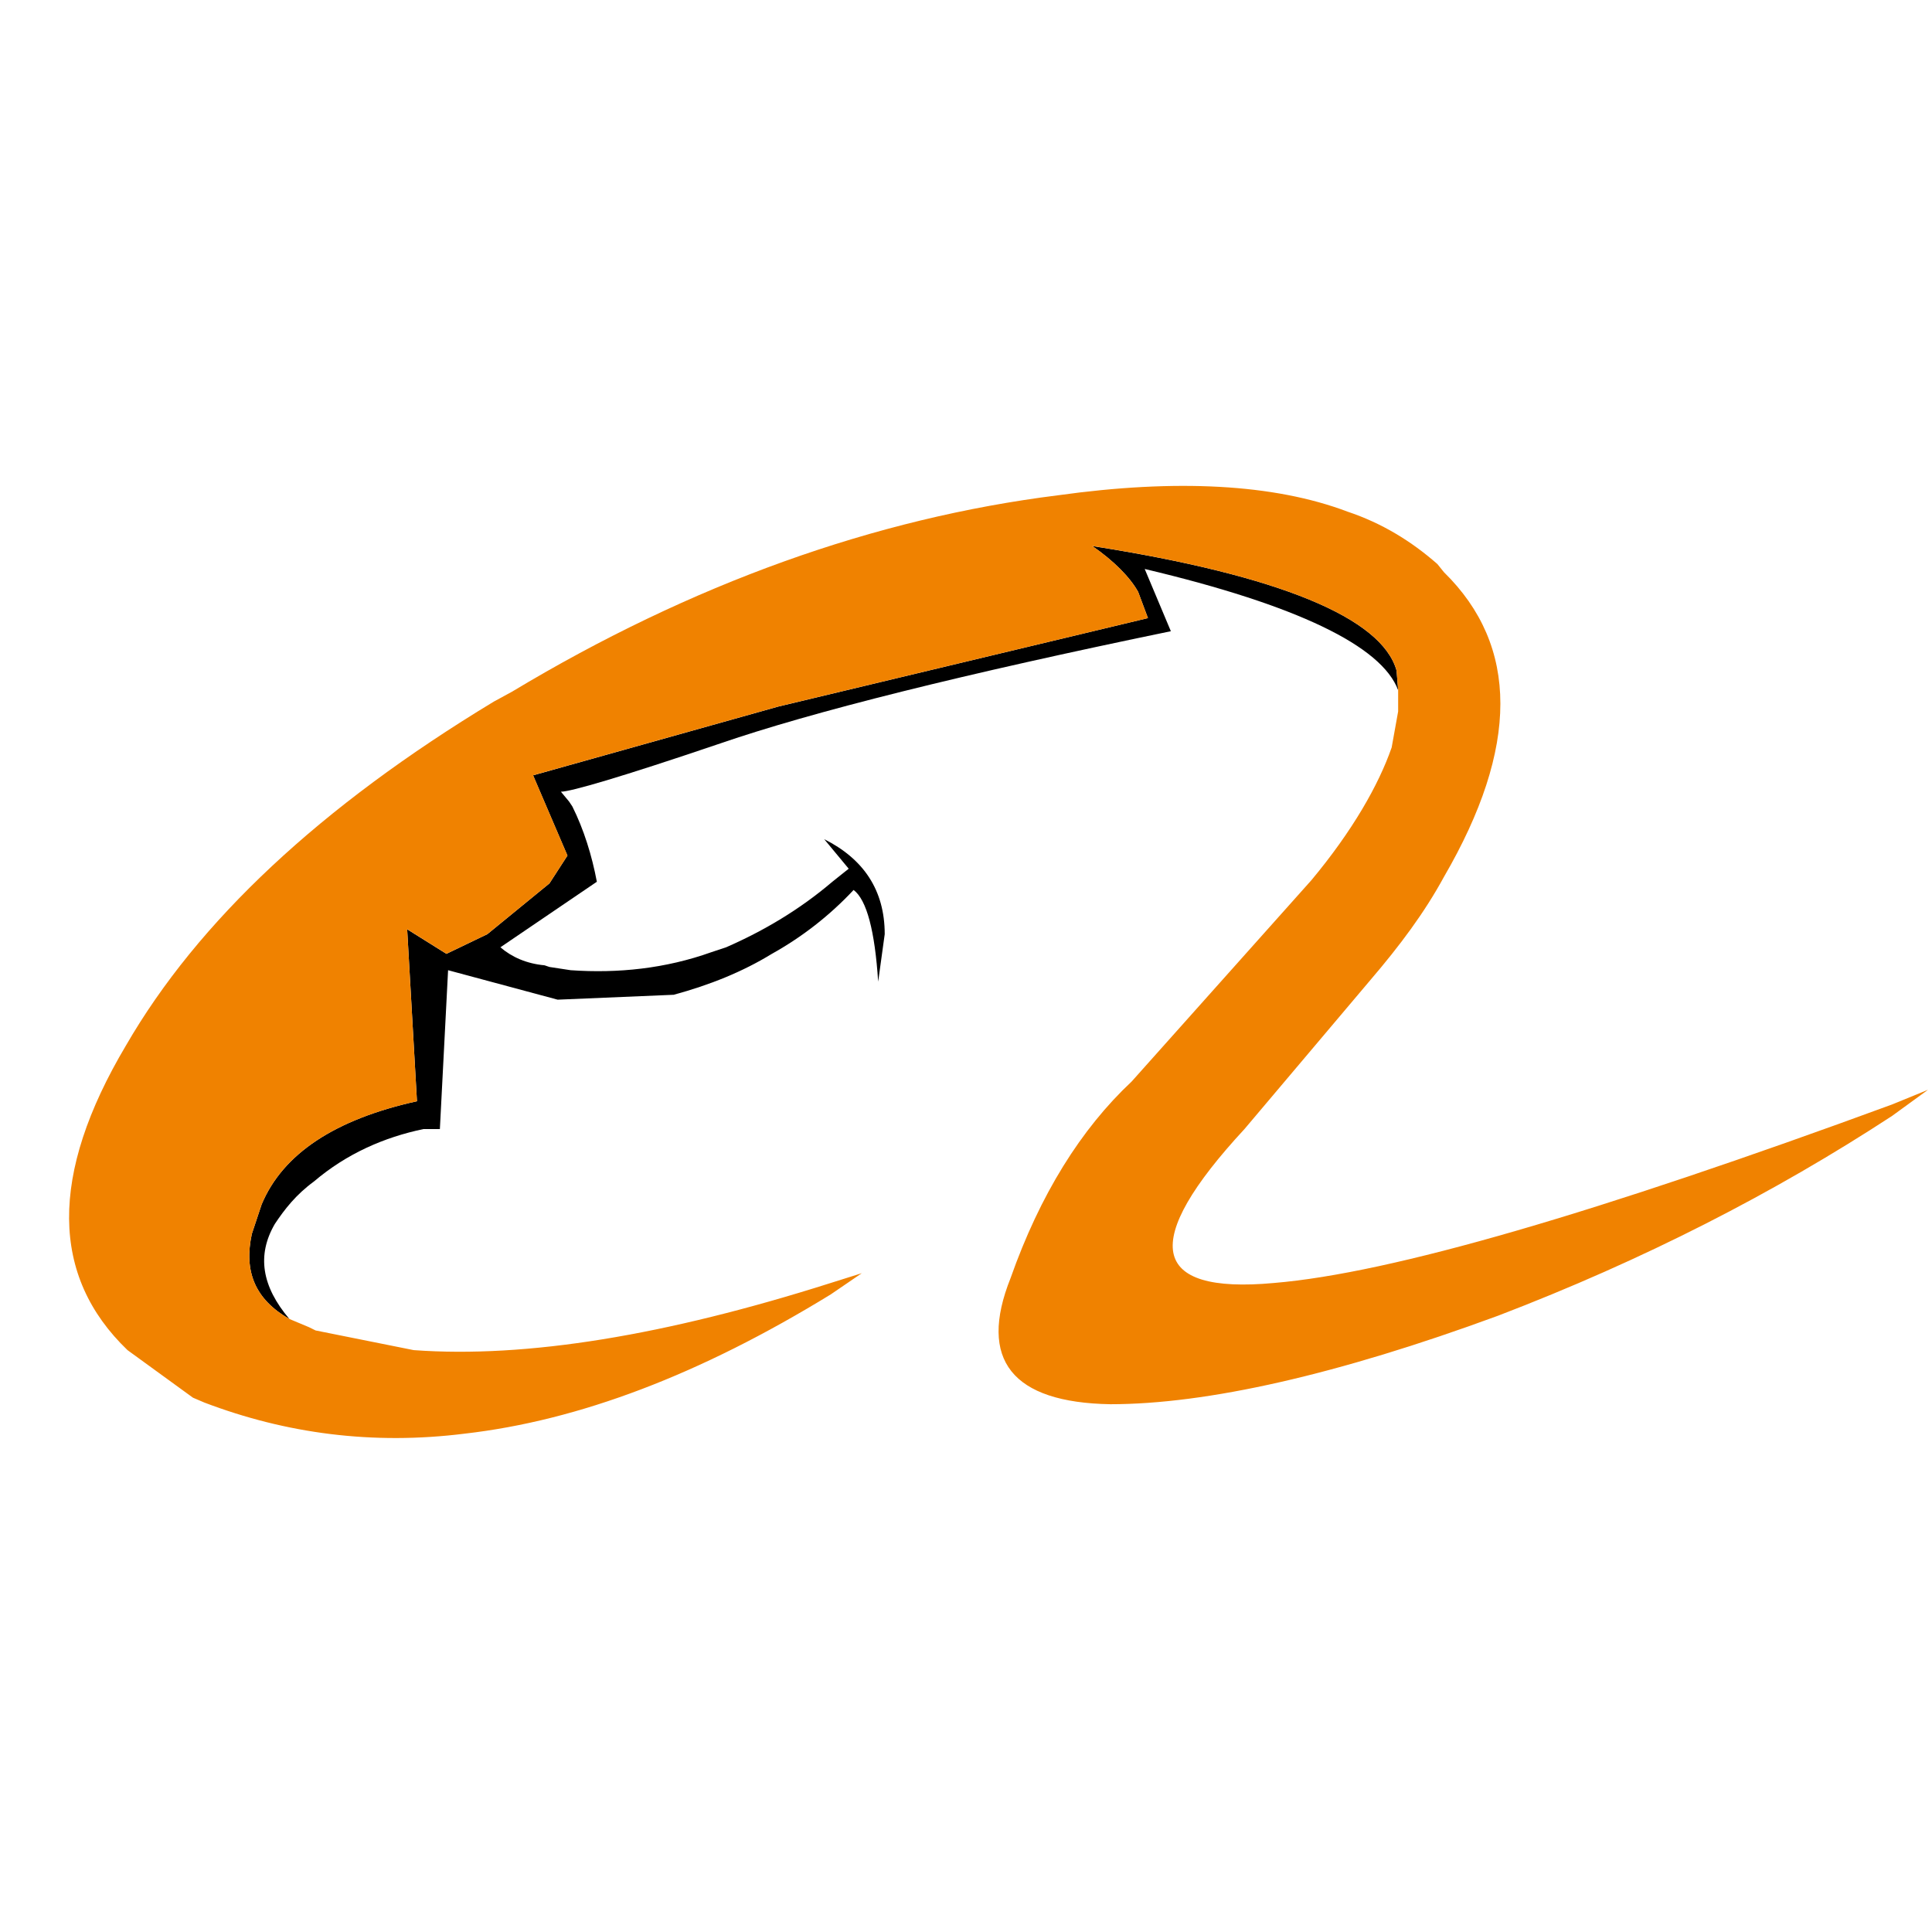 <?xml version="1.0" encoding="UTF-8"?>
<svg width="28px" height="28px" viewBox="0 0 28 28" version="1.1" xmlns="http://www.w3.org/2000/svg" xmlns:xlink="http://www.w3.org/1999/xlink">
    <title>mBABA</title>
    <g id="Icons" stroke="none" stroke-width="1" fill="none" fill-rule="evenodd">
        <g id="iconfinder_alibaba_294696" transform="translate(1, 7)">
            <g id="形状_4_3_" transform="translate(2.577, 0.879)" fill="#000000" fill-rule="nonzero">
                <g id="形状_4">
                    <path d="M16.686,2.124 L16.663,1.839 C16.449,1.079 14.98,0.462 12.254,0.035 C12.563,0.248 12.8,0.486 12.918,0.699 L13.06,1.079 L7.704,2.361 L4.149,3.358 L4.647,4.521 L4.386,4.924 L3.486,5.66 L2.893,5.945 L2.324,5.589 L2.466,8.081 C1.281,8.342 0.523,8.841 0.215,9.576 L0.073,10.003 C-0.046,10.549 0.12,10.953 0.618,11.238 C0.215,10.763 0.144,10.312 0.405,9.861 C0.547,9.647 0.713,9.434 0.973,9.244 C1.447,8.84 1.992,8.603 2.561,8.484 L2.798,8.484 L2.917,6.182 L4.505,6.609 L6.187,6.538 C6.709,6.396 7.183,6.206 7.609,5.945 C8.036,5.707 8.439,5.399 8.794,5.019 C8.984,5.162 9.102,5.612 9.15,6.348 L9.245,5.66 C9.245,5.019 8.936,4.568 8.368,4.283 L8.723,4.711 L8.486,4.9 C8.012,5.304 7.491,5.612 6.946,5.85 L6.732,5.921 C6.069,6.158 5.381,6.23 4.694,6.182 L4.386,6.135 L4.315,6.111 C4.054,6.087 3.841,5.992 3.675,5.85 L5.073,4.9 C5.002,4.521 4.884,4.141 4.718,3.809 L4.67,3.737 L4.552,3.595 C4.694,3.595 5.429,3.381 6.827,2.907 C8.202,2.432 10.406,1.886 13.392,1.269 L13.013,0.367 C15.217,0.889 16.449,1.483 16.686,2.124 Z" id="Path"></path>
                </g>
            </g>
            <g id="形状_4_1_" fill="#F08200">
                <path d="M26.421,9.007 C22.155,10.574 19.169,11.452 17.462,11.594 C15.661,11.76 15.519,11.001 17.036,9.363 L18.861,7.203 C19.287,6.705 19.643,6.23 19.927,5.708 C21.017,3.833 21.017,2.361 19.927,1.293 L19.832,1.175 C19.453,0.842 19.026,0.581 18.529,0.415 C17.462,0.011 16.04,-0.06 14.334,0.178 C11.679,0.51 9.025,1.459 6.418,3.026 L6.157,3.168 C3.645,4.687 1.868,6.349 0.825,8.153 C-0.289,10.028 -0.265,11.499 0.848,12.567 L1.796,13.256 L1.962,13.327 C3.147,13.778 4.403,13.944 5.731,13.778 C7.39,13.588 9.143,12.923 11.039,11.76 L11.49,11.452 L11.039,11.594 C8.646,12.354 6.631,12.686 4.996,12.567 L3.574,12.282 L3.479,12.235 L3.195,12.116 C2.697,11.832 2.531,11.428 2.65,10.882 L2.792,10.455 C3.1,9.719 3.858,9.221 5.043,8.96 L4.901,6.467 L5.47,6.823 L6.062,6.539 L6.963,5.803 L7.224,5.399 L6.726,4.236 L10.281,3.239 L15.637,1.958 L15.495,1.578 C15.377,1.365 15.14,1.127 14.831,0.913 C17.557,1.341 19.026,1.958 19.24,2.717 L19.263,3.002 L19.263,3.311 L19.169,3.833 C18.979,4.379 18.6,5.043 18.007,5.755 L15.4,8.675 C14.666,9.363 14.073,10.313 13.646,11.523 C13.172,12.71 13.67,13.327 15.092,13.351 C16.49,13.351 18.387,12.923 20.709,12.069 C22.818,11.262 24.714,10.289 26.421,9.173 L26.942,8.794 L26.421,9.007 Z" id="Path"></path>
            </g>
        </g>
    </g>
</svg>